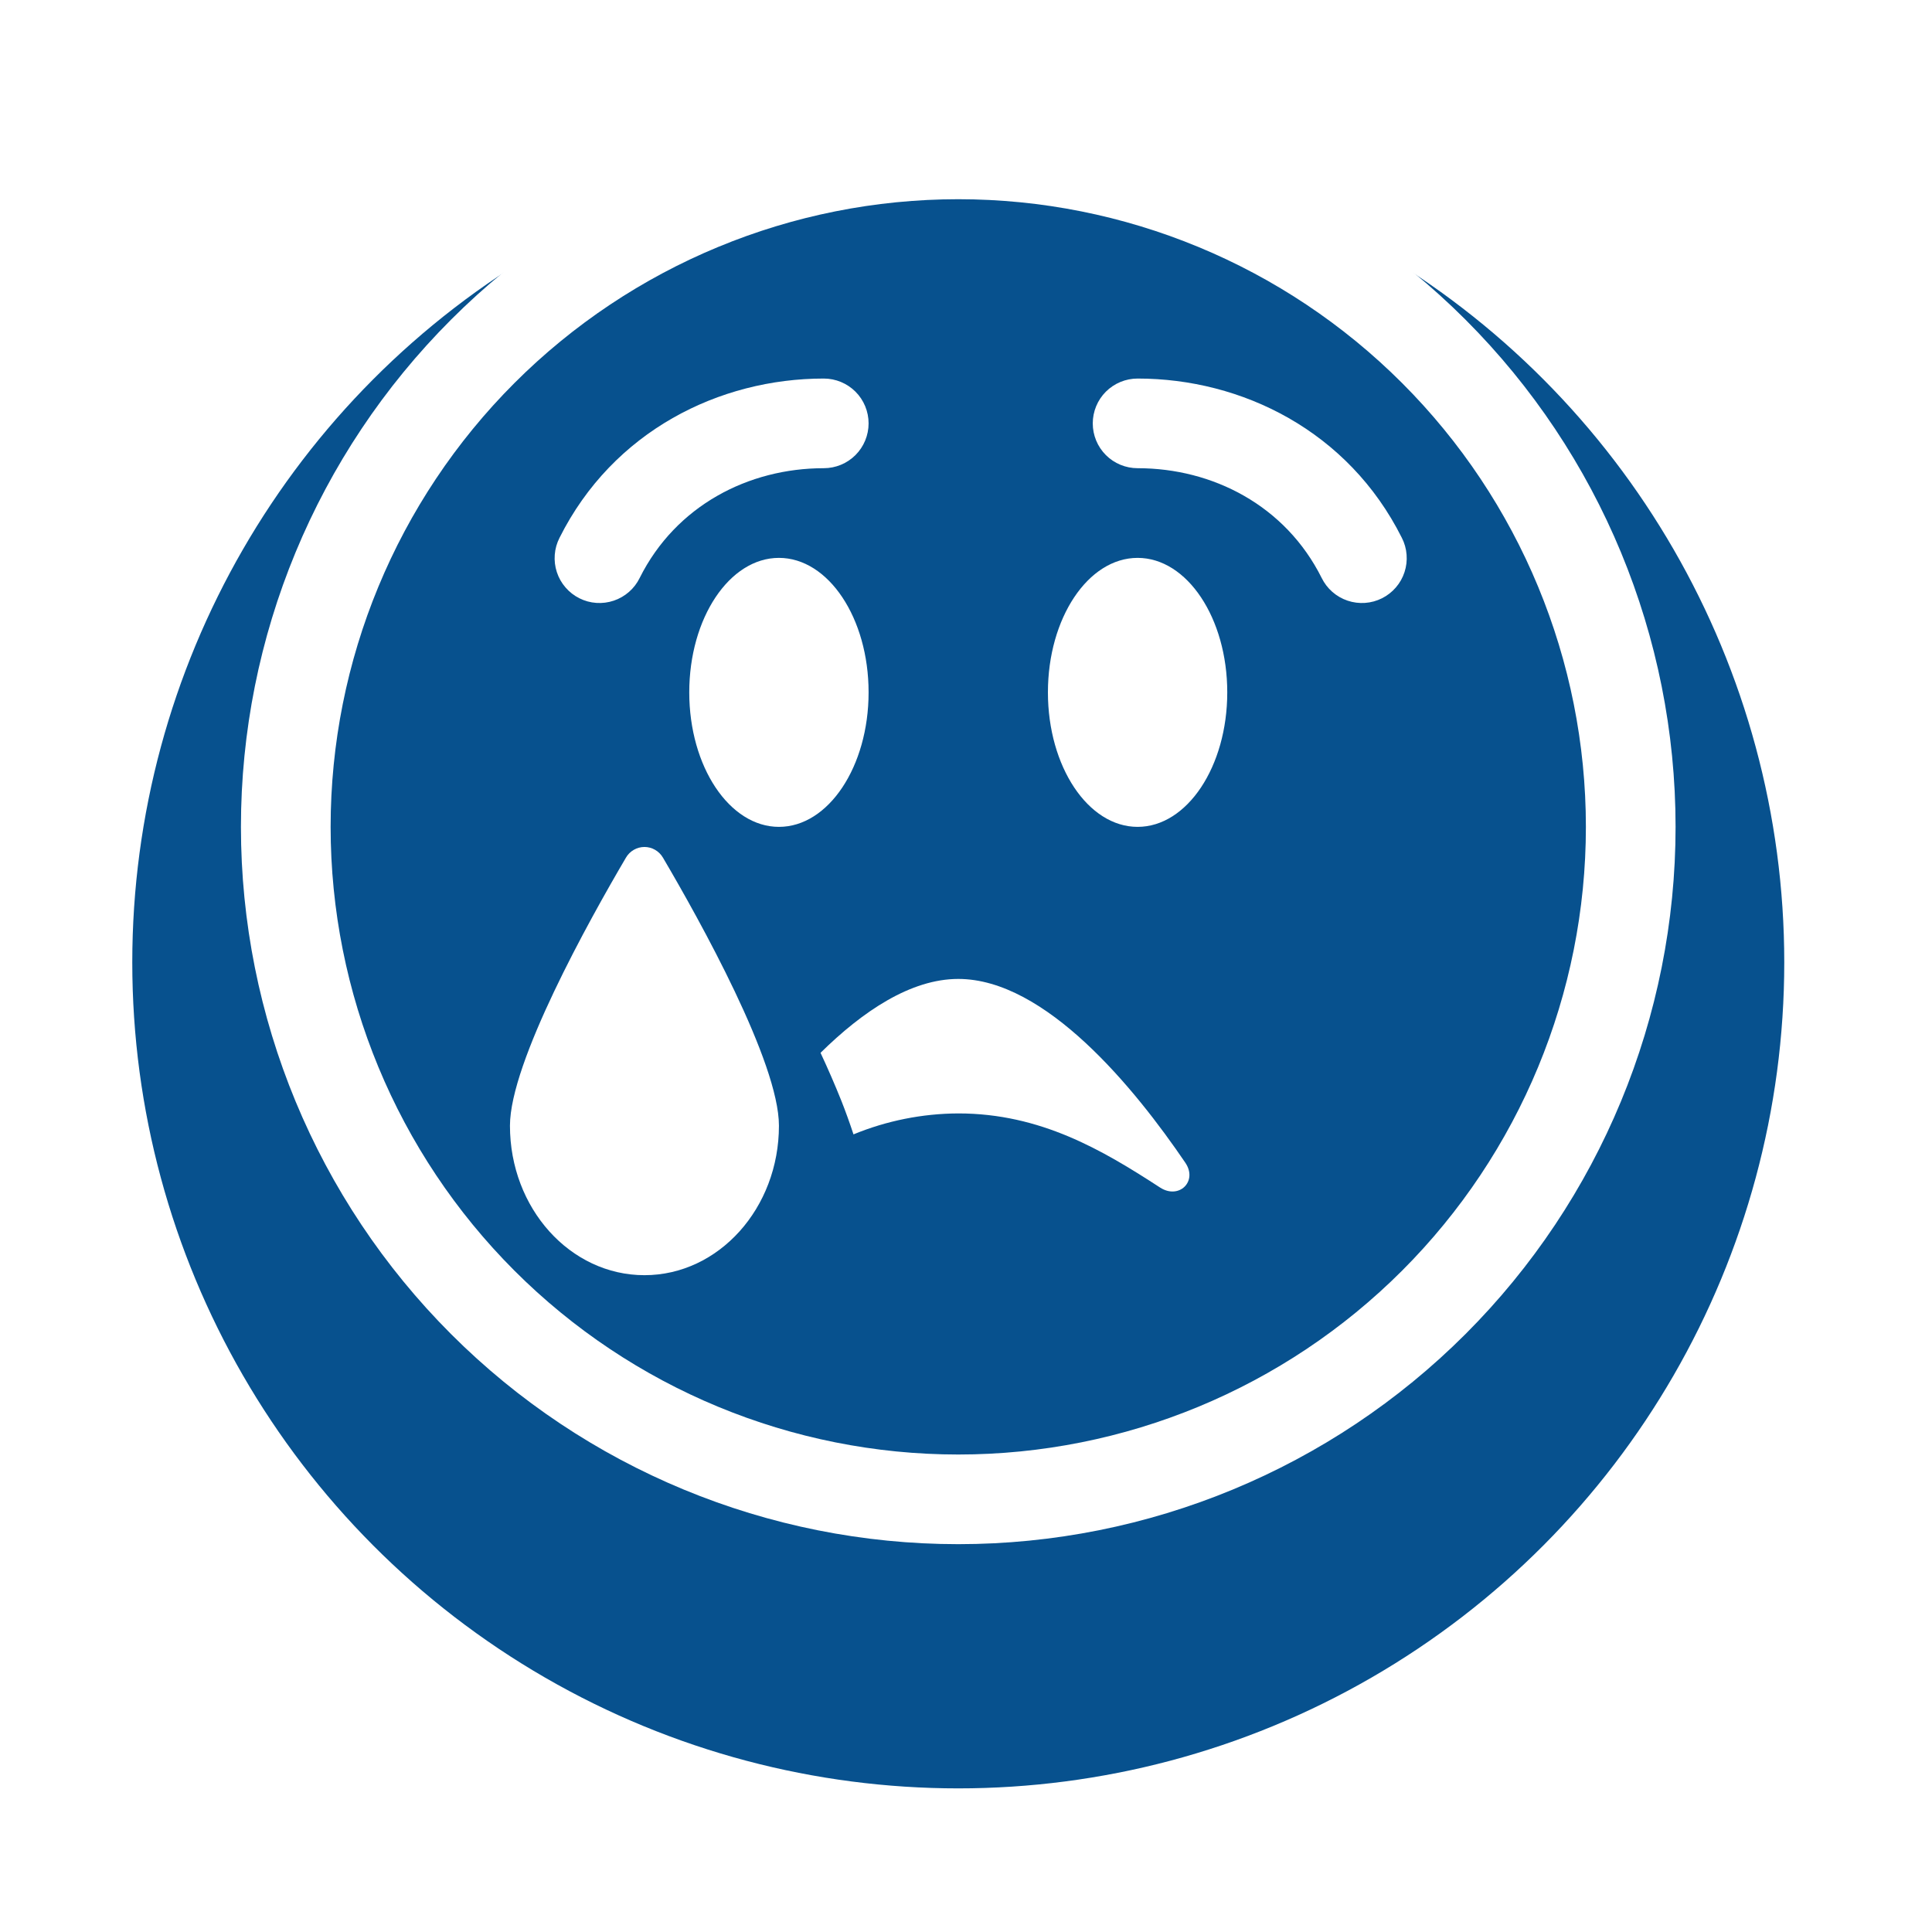 <svg width="62" height="62" viewBox="0 0 62 62" fill="none" xmlns="http://www.w3.org/2000/svg">
<g filter="url(#filter0_d_83_3)">
<circle cx="30.752" cy="26.884" r="26.507" fill="#07518E"/>
</g>
<g clip-path="url(#clip0_83_3)">
<path d="M30.752 46.677C25.41 46.677 20.287 44.555 16.509 40.777C12.732 37 10.61 31.877 10.61 26.535C10.61 21.193 12.732 16.07 16.509 12.292C20.287 8.515 25.41 6.393 30.752 6.393C36.094 6.393 41.217 8.515 44.994 12.292C48.771 16.07 50.893 21.193 50.893 26.535C50.893 31.877 48.771 37 44.994 40.777C41.217 44.555 36.094 46.677 30.752 46.677ZM30.752 49.554C36.857 49.554 42.712 47.129 47.029 42.812C51.346 38.495 53.771 32.64 53.771 26.535C53.771 20.43 51.346 14.575 47.029 10.258C42.712 5.941 36.857 3.516 30.752 3.516C24.647 3.516 18.791 5.941 14.475 10.258C10.158 14.575 7.732 20.43 7.732 26.535C7.732 32.64 10.158 38.495 14.475 42.812C18.791 47.129 24.647 49.554 30.752 49.554Z" fill="white"/>
<path d="M27.388 36.404C28.455 35.965 29.598 35.736 30.752 35.731C33.388 35.731 35.376 36.905 37.226 38.108C37.836 38.505 38.446 37.909 38.037 37.311C36.414 34.923 33.554 31.415 30.752 31.415C29.227 31.415 27.684 32.454 26.332 33.786C26.574 34.304 26.796 34.817 27 35.325C27.132 35.659 27.262 36.017 27.388 36.399V36.404ZM24.997 36.125C24.997 38.773 23.063 40.922 20.681 40.922C18.298 40.922 16.365 38.775 16.365 36.125C16.365 34.094 18.903 29.536 20.088 27.522C20.148 27.418 20.235 27.332 20.339 27.272C20.443 27.212 20.561 27.18 20.681 27.18C20.801 27.18 20.919 27.212 21.023 27.272C21.127 27.332 21.213 27.418 21.274 27.522C22.459 29.536 24.997 34.094 24.997 36.125ZM27.874 22.219C27.874 24.601 26.585 26.535 24.997 26.535C23.409 26.535 22.119 24.601 22.119 22.219C22.119 19.836 23.409 17.903 24.997 17.903C26.585 17.903 27.874 19.836 27.874 22.219ZM39.384 22.219C39.384 24.601 38.095 26.535 36.507 26.535C34.918 26.535 33.629 24.601 33.629 22.219C33.629 19.836 34.918 17.903 36.507 17.903C38.095 17.903 39.384 19.836 39.384 22.219ZM35.068 13.587C35.068 13.205 35.219 12.839 35.489 12.569C35.759 12.3 36.125 12.148 36.507 12.148C39.85 12.148 43.268 13.828 44.986 17.258C45.073 17.427 45.125 17.612 45.139 17.801C45.154 17.99 45.131 18.181 45.072 18.361C45.013 18.542 44.919 18.709 44.795 18.852C44.671 18.996 44.519 19.114 44.35 19.199C44.18 19.284 43.995 19.335 43.806 19.348C43.616 19.361 43.426 19.337 43.246 19.276C43.066 19.216 42.9 19.12 42.757 18.995C42.614 18.87 42.498 18.718 42.414 18.547C41.251 16.222 38.918 15.025 36.507 15.025C36.125 15.025 35.759 14.874 35.489 14.604C35.219 14.334 35.068 13.968 35.068 13.587ZM27.874 13.587C27.874 13.205 27.723 12.839 27.453 12.569C27.183 12.3 26.817 12.148 26.436 12.148C23.092 12.148 19.674 13.828 17.956 17.258C17.87 17.427 17.817 17.612 17.803 17.801C17.788 17.99 17.811 18.181 17.87 18.361C17.929 18.542 18.024 18.709 18.148 18.852C18.272 18.996 18.423 19.114 18.593 19.199C18.762 19.284 18.947 19.335 19.137 19.348C19.326 19.361 19.516 19.337 19.696 19.276C19.876 19.216 20.042 19.12 20.185 18.995C20.328 18.87 20.445 18.718 20.528 18.547C21.691 16.222 24.024 15.025 26.436 15.025C26.817 15.025 27.183 14.874 27.453 14.604C27.723 14.334 27.874 13.968 27.874 13.587Z" fill="white"/>
</g>
<defs>
<filter id="filter0_d_83_3" x="0.245" y="0.377" width="61.014" height="61.014" filterUnits="userSpaceOnUse" color-interpolation-filters="sRGB">
<feFlood flood-opacity="0" result="BackgroundImageFix"/>
<feColorMatrix in="SourceAlpha" type="matrix" values="0 0 0 0 0 0 0 0 0 0 0 0 0 0 0 0 0 0 127 0" result="hardAlpha"/>
<feOffset dy="4"/>
<feGaussianBlur stdDeviation="2"/>
<feComposite in2="hardAlpha" operator="out"/>
<feColorMatrix type="matrix" values="0 0 0 0 0 0 0 0 0 0 0 0 0 0 0 0 0 0 0.25 0"/>
<feBlend mode="normal" in2="BackgroundImageFix" result="effect1_dropShadow_83_3"/>
<feBlend mode="normal" in="SourceGraphic" in2="effect1_dropShadow_83_3" result="shape"/>
</filter>
<clipPath id="clip0_83_3">
<rect width="46.038" height="46.038" fill="white" transform="translate(7.732 3.516)"/>
</clipPath>
</defs>
</svg>
